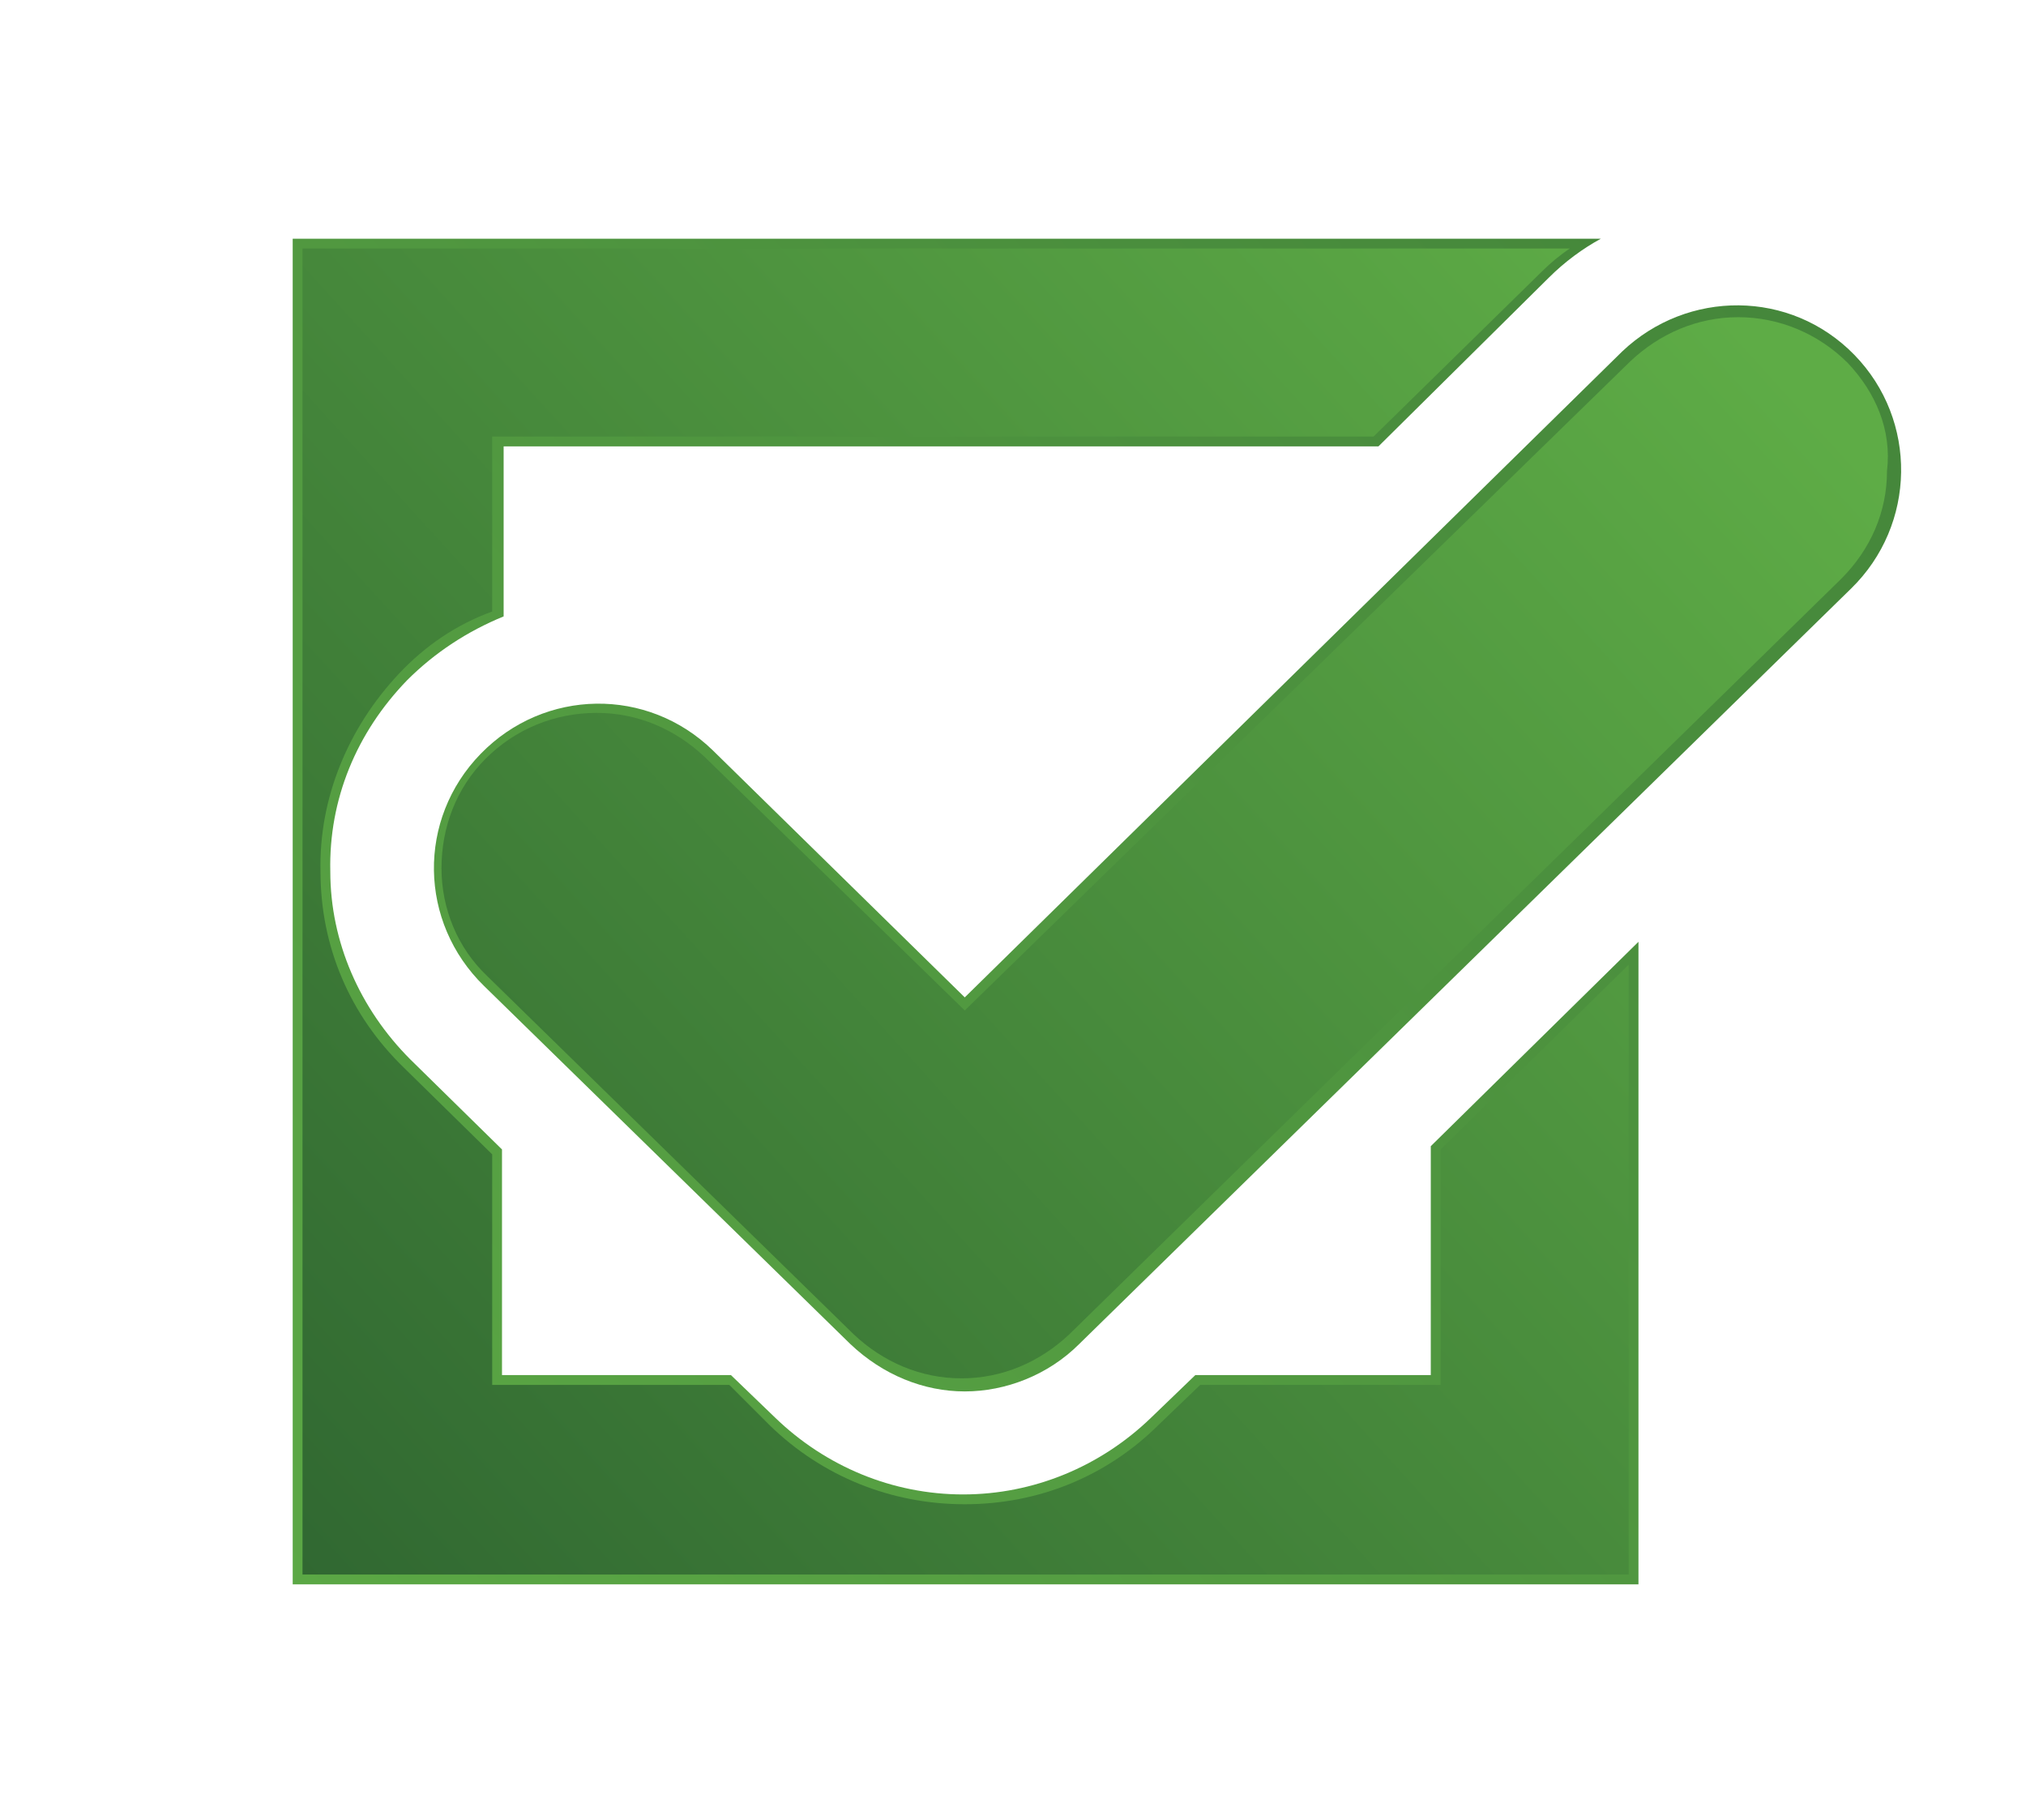 <?xml version="1.0" encoding="utf-8"?>
<!-- Generator: Adobe Illustrator 22.1.0, SVG Export Plug-In . SVG Version: 6.00 Build 0)  -->
<svg version="1.1" id="Layer_1" xmlns="http://www.w3.org/2000/svg" xmlns:xlink="http://www.w3.org/1999/xlink" x="0px" y="0px"
	 width="123.9px" height="111.3px" viewBox="0 0 123.9 111.3" enable-background="new 0 0 123.9 111.3" xml:space="preserve">
<g>
	<g>
		<linearGradient id="SVGID_1_" gradientUnits="userSpaceOnUse" x1="4.177" y1="106.207" x2="215.523" y2="-88.122">
			<stop  offset="5.376340e-03" style="stop-color:#5EAC46"/>
			<stop  offset="1" style="stop-color:#295D2E"/>
		</linearGradient>
		<path fill="url(#SVGID_1_)" d="M87.5,84.1H73.1l-2.7,2.6c-3.1,3-7.2,4.7-11.5,4.7c-4.3,0-8.4-1.7-11.5-4.7l-2.7-2.6H30.7V70.3
			l-5.6-5.5c-3.1-3.1-4.9-7.2-4.9-11.5c-0.1-4.4,1.6-8.5,4.7-11.7c1.7-1.7,3.7-3,5.9-3.9V27.3h53.5L94.7,17c1-1,2.1-1.8,3.2-2.4h-80
			v82.3h82.3V57.6L87.5,70.1V84.1z"/>
		<linearGradient id="SVGID_2_" gradientUnits="userSpaceOnUse" x1="3.134" y1="105.073" x2="214.481" y2="-89.255">
			<stop  offset="5.376340e-03" style="stop-color:#5EAC46"/>
			<stop  offset="1" style="stop-color:#295D2E"/>
		</linearGradient>
		<path fill="url(#SVGID_2_)" d="M113.4,21.7c-3.9-4-10.2-4-14.2-0.2L59,61L43.6,45.9c-4-3.9-10.3-3.8-14.2,0.2
			c-3.9,4-3.8,10.3,0.2,14.2L52,82.2c2,1.9,4.5,2.9,7,2.9c2.5,0,5.1-1,7-2.9l47.2-46.2C117.2,32.1,117.3,25.7,113.4,21.7z"/>
	</g>
	<g>
		<linearGradient id="SVGID_3_" gradientUnits="userSpaceOnUse" x1="103.406" y1="15.369" x2="2.644" y2="107.104">
			<stop  offset="5.376340e-03" style="stop-color:#5EAC46"/>
			<stop  offset="1" style="stop-color:#295D2E"/>
		</linearGradient>
		<path fill="url(#SVGID_3_)" d="M88.1,84.7H73.4l-2.5,2.4C67.7,90.3,63.5,92,59,92c-4.5,0-8.7-1.7-11.9-4.8l-2.5-2.5H30.1V70.6
			l-5.4-5.3c-3.3-3.2-5.1-7.4-5.1-12c-0.1-4.5,1.7-8.8,4.8-12.1c1.6-1.7,3.5-3,5.7-3.8V26.7H84l10.3-10.1c0.5-0.5,1.1-1,1.7-1.4
			H18.5v81.1h81.1V59L88.1,70.3V84.7z"/>
		<linearGradient id="SVGID_4_" gradientUnits="userSpaceOnUse" x1="102.416" y1="14.282" x2="1.653" y2="106.018">
			<stop  offset="5.376340e-03" style="stop-color:#5EAC46"/>
			<stop  offset="1" style="stop-color:#295D2E"/>
		</linearGradient>
		<path fill="url(#SVGID_4_)" d="M113,22.2c-1.8-1.8-4.2-2.8-6.7-2.8c-2.5,0-4.8,1-6.6,2.7L59,61.8L43.1,46.3
			c-1.8-1.7-4.1-2.7-6.6-2.7c-2.6,0-5,1-6.8,2.8c-1.8,1.8-2.7,4.2-2.7,6.7c0,2.5,1,4.9,2.8,6.6l22.4,21.9c1.8,1.7,4.1,2.7,6.6,2.7
			c2.5,0,4.8-1,6.6-2.7l47.2-46.2c1.8-1.8,2.8-4.1,2.8-6.6C115.7,26.3,114.7,24,113,22.2z"/>
	</g>
</g>
<g>
</g>
<g>
</g>
<g>
</g>
<g>
</g>
<g>
</g>
<g>
</g>
</svg>
